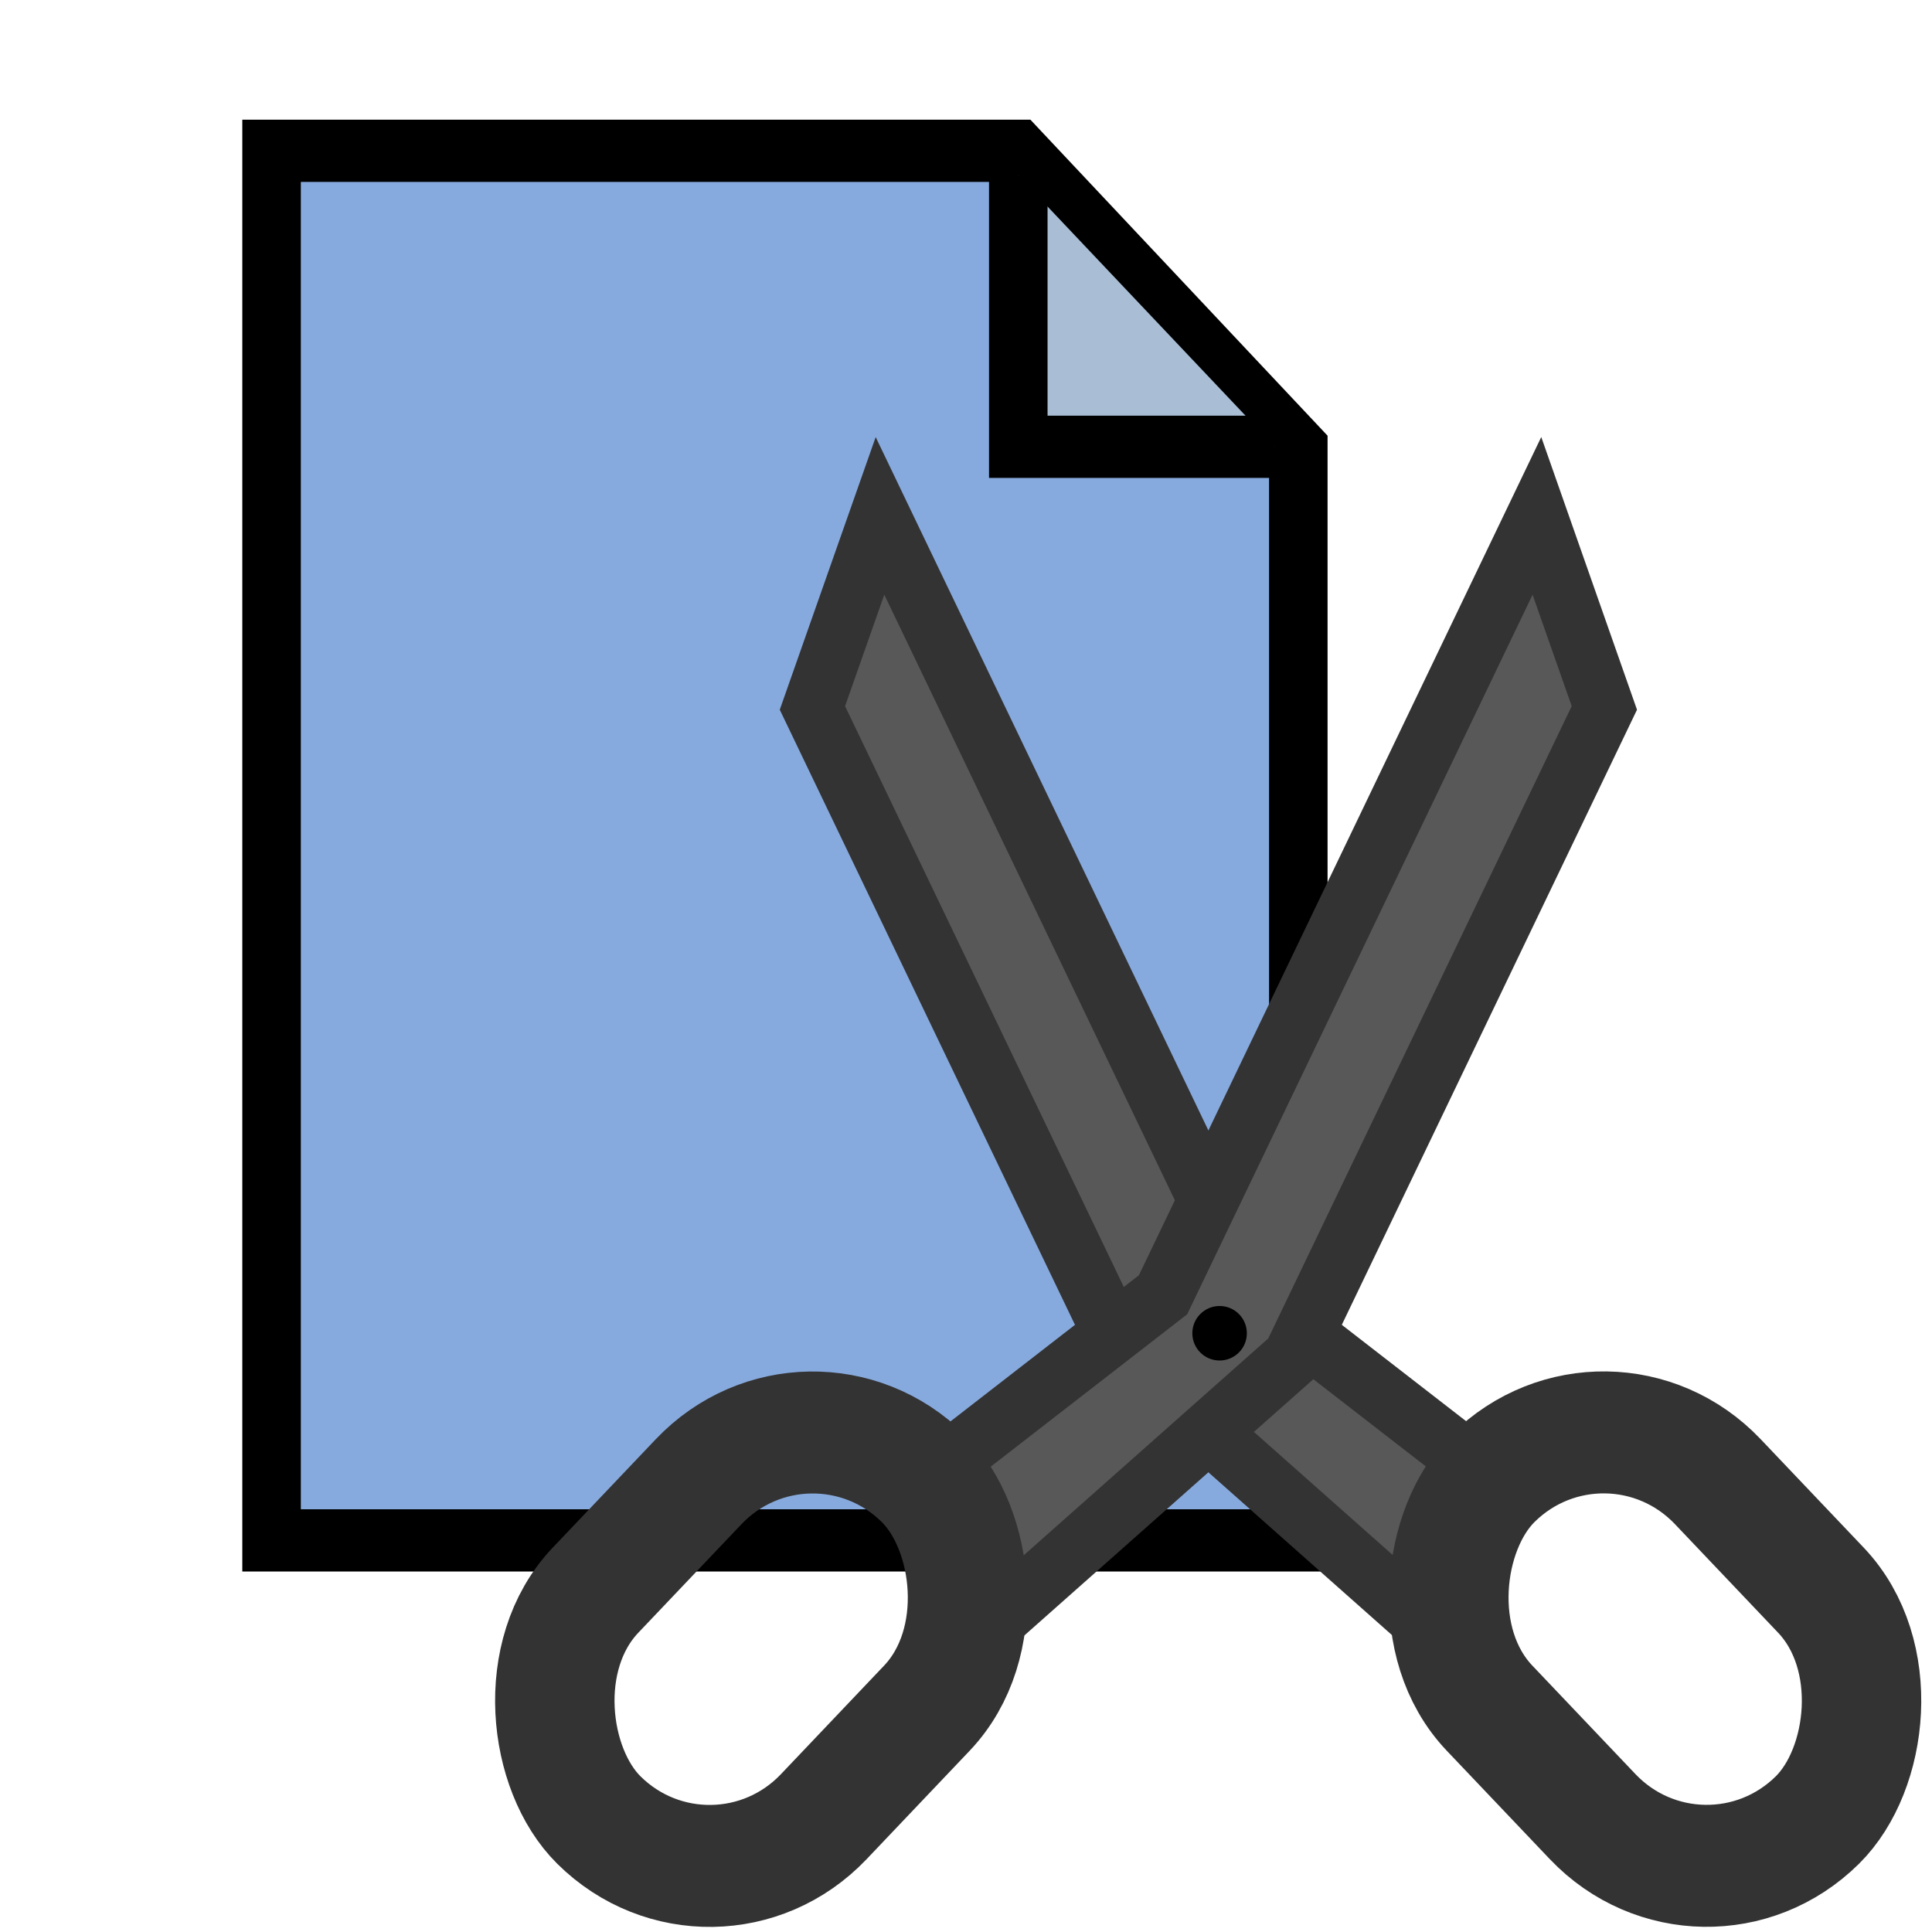 <?xml version="1.0" encoding="UTF-8" standalone="no"?>
<!-- Created with Inkscape (http://www.inkscape.org/) -->

<svg
   xmlns:dc="http://purl.org/dc/elements/1.1/"
   xmlns:cc="http://creativecommons.org/ns#"
   xmlns:rdf="http://www.w3.org/1999/02/22-rdf-syntax-ns#"
   xmlns:svg="http://www.w3.org/2000/svg"
   xmlns="http://www.w3.org/2000/svg"
   xmlns:sodipodi="http://sodipodi.sourceforge.net/DTD/sodipodi-0.dtd"
   xmlns:inkscape="http://www.inkscape.org/namespaces/inkscape"
   width="16px"
   height="16px"
   id="svg2385"
   sodipodi:version="0.32"
   inkscape:version="0.47 r22583"
   sodipodi:docname="cb_cut.svg"
   inkscape:output_extension="org.inkscape.output.svg.inkscape"
   version="1.1">
  <defs
     id="defs2387">
    <inkscape:perspective
       sodipodi:type="inkscape:persp3d"
       inkscape:vp_x="0 : 8 : 1"
       inkscape:vp_y="0 : 1000 : 0"
       inkscape:vp_z="16 : 8 : 1"
       inkscape:persp3d-origin="8 : 5.3333333 : 1"
       id="perspective2393" />
  </defs>
  <sodipodi:namedview
     id="base"
     pagecolor="#ffffff"
     bordercolor="#666666"
     borderopacity="1.0"
     inkscape:pageopacity="0.0"
     inkscape:pageshadow="2"
     inkscape:zoom="22.627417"
     inkscape:cx="0.44799828"
     inkscape:cy="5.1636808"
     inkscape:current-layer="layer1"
     showgrid="true"
     inkscape:grid-bbox="true"
     inkscape:document-units="px"
     gridtolerance="3"
     guidetolerance="3"
     inkscape:window-width="1016"
     inkscape:window-height="711"
     inkscape:window-x="0"
     inkscape:window-y="0"
     inkscape:snap-bbox="true"
     inkscape:object-paths="true"
     inkscape:object-nodes="true"
     inkscape:snap-nodes="false"
     inkscape:window-maximized="1">
    <inkscape:grid
       type="xygrid"
       id="grid3169"
       visible="true"
       enabled="true" />
  </sodipodi:namedview>
  <g
     id="layer1"
     inkscape:label="Layer 1"
     inkscape:groupmode="layer">
    <rect
       style="opacity:0;fill:#ffffff;fill-opacity:1;fill-rule:evenodd;stroke:none;stroke-width:1;stroke-miterlimit:4;stroke-dasharray:none;stroke-opacity:1"
       id="rect3254"
       width="16"
       height="16"
       x="0"
       y="0"
       ry="0" />
    <g
       id="g3168"
       transform="matrix(0.773,0,0,0.822,0.703,0.427)">
      <path
         sodipodi:nodetypes="cccccc"
         id="rect2385"
         d="M 2,1 L 10,1 L 13,4 L 13,15 L 2,15 L 2,1 z"
         style="fill:#87aade;fill-opacity:1;fill-rule:nonzero;stroke:#000000;stroke-width:0.627;stroke-miterlimit:4;stroke-dashoffset:0;stroke-opacity:1" />
      <path
         id="path2388"
         d="M 10,1.25 L 10,3.982 L 12.75,3.982"
         style="fill:#a9bed4;fill-opacity:1;fill-rule:evenodd;stroke:#000000;stroke-width:0.627;stroke-linecap:butt;stroke-linejoin:miter;stroke-miterlimit:4;stroke-dasharray:none;stroke-opacity:1" />
    </g>
    <g
       id="g6035"
       transform="matrix(1.161,0,0,1.161,-1.356,-1.383)">
      <path
         sodipodi:nodetypes="cccccc"
         id="path3262"
         d="M 11.926,11.834 10.111,10.427 7.445,4.871 6.963,6.241 9.185,10.871 11.383,12.82"
         style="fill:#585858;fill-opacity:1;fill-rule:evenodd;stroke:#333333;stroke-width:0.431;stroke-linecap:butt;stroke-linejoin:miter;stroke-miterlimit:4;stroke-opacity:1;stroke-dasharray:none" />
      <rect
         transform="matrix(0.689,0.725,-0.71,0.704,0,0)"
         ry="1.147"
         y="-1.628"
         x="16.655"
         height="2.294"
         width="3.361"
         id="rect3264"
         style="fill:none;stroke:#333333;stroke-width:0.861;stroke-linejoin:round;stroke-miterlimit:4;stroke-opacity:1;stroke-dasharray:none;stroke-dashoffset:0" />
      <path
         sodipodi:nodetypes="cccccc"
         id="path3268"
         d="M 7.65,11.834 9.464,10.427 12.131,4.871 12.612,6.241 10.39,10.871 8.192,12.82"
         style="fill:#585858;fill-opacity:1;fill-rule:evenodd;stroke:#333333;stroke-width:0.431;stroke-linecap:butt;stroke-linejoin:miter;stroke-miterlimit:4;stroke-opacity:1;stroke-dasharray:none" />
      <rect
         transform="matrix(-0.689,0.725,0.71,0.704,0,0)"
         ry="1.147"
         y="12.565"
         x="2.874"
         height="2.294"
         width="3.361"
         id="rect3270"
         style="fill:none;stroke:#333333;stroke-width:0.861;stroke-linejoin:round;stroke-miterlimit:4;stroke-opacity:1;stroke-dasharray:none;stroke-dashoffset:0" />
      <path
         transform="matrix(0.275,0,0,0.275,-0.17,4.789)"
         d="m 37.207,21.5 c 0,0.391 -0.317,0.707 -0.707,0.707 -0.391,0 -0.707,-0.317 -0.707,-0.707 0,-0.391 0.317,-0.707 0.707,-0.707 0.391,0 0.707,0.317 0.707,0.707 z"
         sodipodi:ry="0.70710677"
         sodipodi:rx="0.70710677"
         sodipodi:cy="21.5"
         sodipodi:cx="36.5"
         id="path3272"
         style="fill:#000000;fill-opacity:1;fill-rule:nonzero;stroke:none"
         sodipodi:type="arc" />
    </g>
  </g>
</svg>
